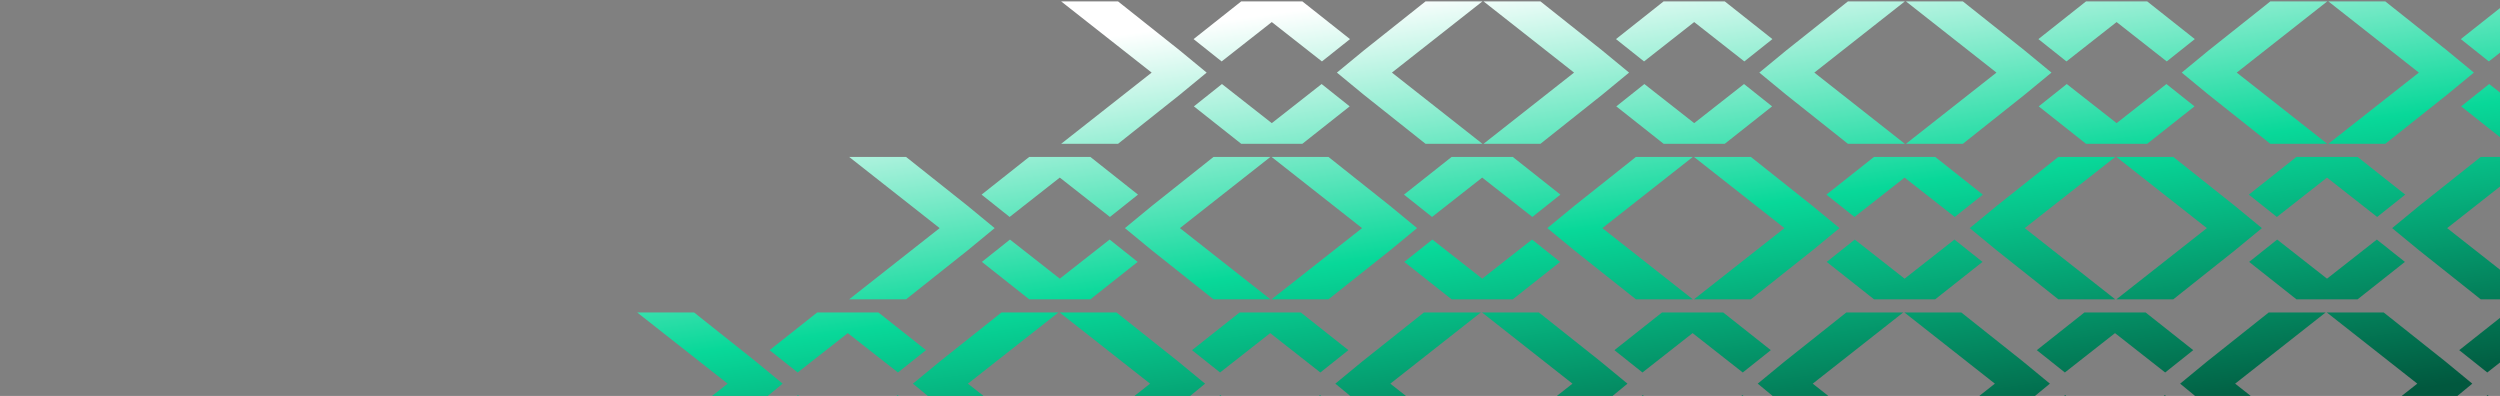 <svg width="903" height="143" viewBox="0 0 903 143" fill="none" xmlns="http://www.w3.org/2000/svg">
<rect x="0" y="0" width="903" height="143" fill="#808080" stroke="none"/>
<path fill-rule="evenodd" clip-rule="evenodd" d="M1069.66 7.969L1087.78 22.189L1097.91 14.123L1080.72 0.511H1079.16H1060.16H1058.61L1041.42 14.123L1051.55 22.189L1069.66 7.969ZM1125.18 51.935L1102.98 34.29L1093.19 26.224L1102.98 18.157L1125.18 0.513H1145.74L1113.06 26.224L1145.74 51.935H1125.18ZM1097.8 38.422L1080.72 51.932H1079.16H1060.16H1058.61L1041.53 38.422L1051.66 30.355L1069.66 44.479L1087.66 30.355L1097.8 38.422ZM1048.61 108.11L1026.41 90.466L1016.61 82.399L1026.41 74.333L1048.61 56.688H1069.16L1036.48 82.399L1069.16 108.11H1048.61ZM1011.2 78.365L993.09 64.145L974.976 78.365L964.842 70.298L982.036 56.687H983.59H1002.59H1004.14L1021.34 70.298L1011.2 78.365ZM1004.14 108.108L1021.22 94.597L1011.09 86.531L993.09 100.654L975.09 86.531L964.955 94.597L982.036 108.108H983.59H1002.59H1004.14ZM949.832 146.641L972.036 164.286H992.59L959.909 138.575L992.59 112.864H972.036L949.832 130.509L940.039 138.575L949.832 146.641ZM916.516 120.32L934.63 134.54L944.764 126.474L927.57 112.862H926.016H907.016H905.463L888.268 126.474L898.403 134.54L916.516 120.32ZM944.651 150.773L927.57 164.284H926.016H907.017H905.462L888.382 150.773L898.516 142.707L916.516 156.83L934.516 142.707L944.651 150.773ZM895.463 220.462L873.258 202.817L863.465 194.751L873.258 186.685L895.463 169.04H916.016L883.336 194.751L916.016 220.462H895.463ZM858.056 190.716L839.942 176.496L821.829 190.716L811.694 182.65L828.889 169.038H830.442H849.442H850.996L868.19 182.65L858.056 190.716ZM850.996 220.459L868.077 206.949L857.942 198.882L839.942 213.006L821.942 198.882L811.808 206.949L828.888 220.459H830.443H849.442H850.996ZM796.684 258.993L818.889 276.637H839.442L806.762 250.926L839.442 225.215H818.889L796.684 242.86L786.891 250.926L796.684 258.993ZM763.369 232.672L781.482 246.892L791.617 238.825L774.422 225.214H772.869H753.869H752.315L735.121 238.825L745.255 246.892L763.369 232.672ZM791.503 263.124L774.423 276.635H772.868H753.869H752.315L735.234 263.124L745.369 255.058L763.369 269.181L781.369 255.058L791.503 263.124ZM742.315 332.813L720.111 315.168L710.318 307.102L720.111 299.036L742.315 281.391H762.869L730.188 307.102L762.869 332.813H742.315ZM704.909 303.067L686.795 288.847L668.681 303.067L658.547 295.001L675.741 281.389H677.295H696.295H697.849L715.043 295.001L704.909 303.067ZM697.849 332.811L714.929 319.3L704.795 311.234L686.795 325.357L668.795 311.234L658.661 319.3L675.741 332.811H677.295H696.294H697.849ZM950.406 34.29L972.61 51.935H993.164L960.483 26.224L993.164 0.513H972.61L950.406 18.157L940.613 26.224L950.406 34.29ZM917.09 7.969L935.203 22.189L945.338 14.123L928.143 0.511H926.59H907.59H906.036L888.842 14.123L898.976 22.189L917.09 7.969ZM945.224 38.422L928.144 51.932H926.589H907.59H906.036L888.955 38.422L899.09 30.355L917.09 44.479L935.09 30.355L945.224 38.422ZM896.036 108.11L873.832 90.466L864.039 82.399L873.832 74.333L896.036 56.688H916.59L883.909 82.399L916.59 108.11H896.036ZM858.63 78.365L840.516 64.145L822.403 78.365L812.268 70.298L829.463 56.687H831.016H850.016H851.57L868.764 70.298L858.63 78.365ZM851.57 108.108L868.651 94.597L858.516 86.531L840.516 100.654L822.516 86.531L812.382 94.597L829.462 108.108H831.017H850.016H851.57ZM797.258 146.641L819.463 164.286H840.016L807.336 138.575L840.016 112.864H819.463L797.258 130.509L787.465 138.575L797.258 146.641ZM763.942 120.32L782.056 134.54L792.19 126.474L774.996 112.862H773.442H754.442H752.889L735.694 126.474L745.829 134.54L763.942 120.32ZM792.077 150.773L774.996 164.284H773.442H754.443H752.888L735.808 150.773L745.942 142.707L763.942 156.83L781.942 142.707L792.077 150.773ZM742.889 220.462L720.684 202.817L710.891 194.751L720.684 186.685L742.889 169.04H763.442L730.762 194.751L763.442 220.462H742.889ZM705.482 190.716L687.369 176.496L669.255 190.716L659.121 182.65L676.315 169.038H677.869H696.869H698.422L715.617 182.65L705.482 190.716ZM698.423 220.459L715.503 206.949L705.369 198.882L687.369 213.006L669.369 198.882L659.234 206.949L676.315 220.459H677.869H696.868H698.423ZM644.111 258.993L666.315 276.637H686.869L654.188 250.926L686.869 225.215H666.315L644.111 242.86L634.318 250.926L644.111 258.993ZM610.795 232.672L628.909 246.892L639.043 238.825L621.849 225.214H620.295H601.295H599.741L582.547 238.825L592.681 246.892L610.795 232.672ZM638.929 263.124L621.849 276.635H620.294H601.295H599.741L582.661 263.124L592.795 255.058L610.795 269.181L628.795 255.058L638.929 263.124ZM589.741 332.813L567.537 315.168L557.744 307.102L567.537 299.036L589.741 281.391H610.295L577.614 307.102L610.295 332.813H589.741ZM552.335 303.067L534.221 288.847L516.108 303.067L505.973 295.001L523.168 281.389H524.721H543.721H545.275L562.469 295.001L552.335 303.067ZM545.275 332.811L562.356 319.3L552.221 311.234L534.221 325.357L516.221 311.234L506.087 319.3L523.167 332.811H524.722H543.721H545.275ZM797.832 34.29L820.036 51.935H840.59L807.909 26.224L840.59 0.513H820.036L797.832 18.157L788.039 26.224L797.832 34.29ZM764.516 7.969L782.63 22.189L792.764 14.123L775.57 0.511H774.016H755.016H753.463L736.268 14.123L746.403 22.189L764.516 7.969ZM792.651 38.422L775.57 51.932H774.016H755.017H753.462L736.382 38.422L746.516 30.355L764.516 44.479L782.516 30.355L792.651 38.422ZM743.463 108.11L721.258 90.466L711.465 82.399L721.258 74.333L743.463 56.688H764.016L731.336 82.399L764.016 108.11H743.463ZM706.056 78.365L687.942 64.145L669.829 78.365L659.694 70.298L676.889 56.687H678.442H697.442H698.996L716.19 70.298L706.056 78.365ZM698.996 108.108L716.077 94.597L705.942 86.531L687.942 100.654L669.942 86.531L659.808 94.597L676.888 108.108H678.443H697.442H698.996ZM644.684 146.641L666.889 164.286H687.442L654.762 138.575L687.442 112.864H666.889L644.684 130.509L634.891 138.575L644.684 146.641ZM611.369 120.32L629.482 134.54L639.617 126.474L622.422 112.862H620.869H601.869H600.315L583.121 126.474L593.255 134.54L611.369 120.32ZM639.503 150.773L622.423 164.284H620.868H601.869H600.315L583.234 150.773L593.369 142.707L611.369 156.83L629.369 142.707L639.503 150.773ZM590.315 220.462L568.111 202.817L558.318 194.751L568.111 186.685L590.315 169.04H610.869L578.188 194.751L610.869 220.462H590.315ZM552.909 190.716L534.795 176.496L516.681 190.716L506.547 182.65L523.741 169.038H525.295H544.295H545.849L563.043 182.65L552.909 190.716ZM545.849 220.459L562.929 206.949L552.795 198.882L534.795 213.006L516.795 198.882L506.661 206.949L523.741 220.459H525.295H544.294H545.849ZM491.537 258.993L513.741 276.637H534.295L501.614 250.926L534.295 225.215H513.741L491.537 242.86L481.744 250.926L491.537 258.993ZM458.221 232.672L476.335 246.892L486.469 238.825L469.275 225.214H467.721H448.721H447.168L429.973 238.825L440.108 246.892L458.221 232.672ZM486.356 263.124L469.275 276.635H467.721H448.722H447.167L430.087 263.124L440.221 255.058L458.221 269.181L476.221 255.058L486.356 263.124ZM437.168 332.813L414.963 315.168L405.17 307.102L414.963 299.036L437.168 281.391H457.721L425.041 307.102L457.721 332.813H437.168ZM399.761 303.067L381.647 288.847L363.534 303.067L353.399 295.001L370.594 281.389H372.147H391.147H392.701L409.895 295.001L399.761 303.067ZM392.701 332.811L409.782 319.3L399.647 311.234L381.647 325.357L363.647 311.234L353.513 319.3L370.594 332.811H372.148H391.147H392.701ZM645.258 34.29L667.463 51.935H688.016L655.336 26.224L688.016 0.513H667.463L645.258 18.157L635.465 26.224L645.258 34.29ZM611.942 7.969L630.056 22.189L640.19 14.123L622.996 0.511H621.442H602.442H600.889L583.694 14.123L593.829 22.189L611.942 7.969ZM640.077 38.422L622.996 51.932H621.442H602.443H600.888L583.808 38.422L593.942 30.355L611.942 44.479L629.942 30.355L640.077 38.422ZM590.889 108.11L568.684 90.466L558.891 82.399L568.684 74.333L590.889 56.688H611.442L578.762 82.399L611.442 108.11H590.889ZM553.482 78.365L535.369 64.145L517.255 78.365L507.121 70.298L524.315 56.687H525.869H544.869H546.422L563.617 70.298L553.482 78.365ZM546.423 108.108L563.503 94.597L553.369 86.531L535.369 100.654L517.369 86.531L507.234 94.597L524.315 108.108H525.869H544.868H546.423ZM492.111 146.641L514.315 164.286H534.869L502.188 138.575L534.869 112.864H514.315L492.111 130.509L482.318 138.575L492.111 146.641ZM458.795 120.32L476.909 134.54L487.043 126.474L469.849 112.862H468.295H449.295H447.741L430.547 126.474L440.681 134.54L458.795 120.32ZM486.929 150.773L469.849 164.284H468.294H449.295H447.741L430.661 150.773L440.795 142.707L458.795 156.83L476.795 142.707L486.929 150.773ZM437.741 220.462L415.537 202.817L405.744 194.751L415.537 186.685L437.741 169.04H458.295L425.614 194.751L458.295 220.462H437.741ZM400.335 190.716L382.221 176.496L364.108 190.716L353.973 182.65L371.168 169.038H372.721H391.721H393.275L410.469 182.65L400.335 190.716ZM393.275 220.459L410.356 206.949L400.221 198.882L382.221 213.006L364.221 198.882L354.087 206.949L371.167 220.459H372.722H391.721H393.275ZM338.963 258.993L361.168 276.637H381.721L349.041 250.926L381.721 225.215H361.168L338.963 242.86L329.17 250.926L338.963 258.993ZM305.647 232.672L323.761 246.892L333.895 238.825L316.701 225.214H315.147H296.147H294.594L277.399 238.825L287.534 246.892L305.647 232.672ZM333.782 263.124L316.701 276.635H315.147H296.148H294.594L277.513 263.124L287.647 255.058L305.647 269.181L323.647 255.058L333.782 263.124ZM284.594 332.813L262.389 315.168L252.597 307.102L262.389 299.036L284.594 281.391H305.147L272.467 307.102L305.147 332.813H284.594ZM247.187 303.067L229.074 288.847L210.96 303.067L200.826 295.001L218.02 281.389H219.574H238.574H240.127L257.322 295.001L247.187 303.067ZM240.128 332.811L257.208 319.3L247.074 311.234L229.074 325.357L211.074 311.234L200.939 319.3L218.02 332.811H219.574H238.573H240.128ZM492.684 34.29L514.889 51.935H535.442L502.762 26.224L535.442 0.513H514.889L492.684 18.157L482.892 26.224L492.684 34.29ZM459.369 7.969L477.482 22.189L487.617 14.123L470.422 0.511H468.869H449.869H448.315L431.121 14.123L441.255 22.189L459.369 7.969ZM487.503 38.422L470.423 51.932H468.868H449.869H448.315L431.234 38.422L441.369 30.355L459.369 44.479L477.369 30.355L487.503 38.422ZM438.315 108.11L416.111 90.466L406.318 82.399L416.111 74.333L438.315 56.688H458.869L426.188 82.399L458.869 108.11H438.315ZM400.909 78.365L382.795 64.145L364.681 78.365L354.547 70.298L371.741 56.687H373.295H392.295H393.849L411.043 70.298L400.909 78.365ZM393.849 108.108L410.929 94.597L400.795 86.531L382.795 100.654L364.795 86.531L354.661 94.597L371.741 108.108H373.295H392.294H393.849ZM339.537 146.641L361.741 164.286H382.295L349.614 138.575L382.295 112.864H361.741L339.537 130.509L329.744 138.575L339.537 146.641ZM306.221 120.32L324.335 134.54L334.469 126.474L317.275 112.862H315.721H296.721H295.168L277.973 126.474L288.108 134.54L306.221 120.32ZM334.356 150.773L317.275 164.284H315.721H296.722H295.167L278.087 150.773L288.221 142.707L306.221 156.83L324.221 142.707L334.356 150.773ZM285.168 220.462L262.963 202.817L253.17 194.751L262.963 186.685L285.168 169.04H305.721L273.041 194.751L305.721 220.462H285.168ZM247.761 190.716L229.647 176.496L211.534 190.716L201.399 182.65L218.594 169.038H220.147H239.147H240.701L257.895 182.65L247.761 190.716ZM240.701 220.459L257.782 206.949L247.647 198.882L229.647 213.006L211.647 198.882L201.513 206.949L218.594 220.459H220.148H239.147H240.701ZM186.389 258.993L208.594 276.637H229.147L196.467 250.926L229.147 225.215H208.594L186.389 242.86L176.597 250.926L186.389 258.993ZM153.074 232.672L171.187 246.892L181.322 238.825L164.127 225.214H162.574H143.574H142.02L124.826 238.825L134.96 246.892L153.074 232.672ZM181.208 263.124L164.128 276.635H162.573H143.574H142.02L124.939 263.124L135.074 255.058L153.074 269.181L171.074 255.058L181.208 263.124ZM132.02 332.813L109.816 315.168L100.023 307.102L109.816 299.036L132.02 281.391H152.574L119.893 307.102L152.574 332.813H132.02ZM94.614 303.067L76.5 288.847L58.386 303.067L48.252 295.001L65.446 281.389H67H86H87.554L104.748 295.001L94.614 303.067ZM87.554 332.811L104.634 319.3L94.5 311.234L76.5 325.357L58.5 311.234L48.366 319.3L65.446 332.811H67.001H85.999H87.554ZM1036.35 34.29L1014.14 51.935H993.59L1026.27 26.224L993.59 0.513H1014.14L1036.35 18.157L1046.14 26.224L1036.35 34.29ZM937.57 108.11L959.774 90.466L969.567 82.399L959.774 74.333L937.57 56.688H917.016L949.697 82.399L917.016 108.11H937.57ZM883.2 146.641L860.996 164.286H840.442L873.123 138.575L840.442 112.864H860.996L883.2 130.509L892.993 138.575L883.2 146.641ZM784.422 220.462L806.627 202.817L816.42 194.751L806.627 186.685L784.422 169.04H763.869L796.549 194.751L763.869 220.462H784.422ZM730.053 258.993L707.848 276.637H687.295L719.976 250.926L687.295 225.215H707.848L730.053 242.86L739.846 250.926L730.053 258.993ZM631.275 332.813L653.479 315.168L663.272 307.102L653.479 299.036L631.275 281.391H610.721L643.402 307.102L610.721 332.813H631.275ZM883.774 34.29L861.57 51.935H841.016L873.697 26.224L841.016 0.513H861.57L883.774 18.157L893.567 26.224L883.774 34.29ZM784.996 108.11L807.2 90.466L816.993 82.399L807.2 74.333L784.996 56.688H764.442L797.123 82.399L764.442 108.11H784.996ZM730.627 146.641L708.422 164.286H687.869L720.549 138.575L687.869 112.864H708.422L730.627 130.509L740.42 138.575L730.627 146.641ZM631.848 220.462L654.053 202.817L663.846 194.751L654.053 186.685L631.848 169.04H611.295L643.976 194.751L611.295 220.462H631.848ZM577.479 258.993L555.275 276.637H534.721L567.402 250.926L534.721 225.215H555.275L577.479 242.86L587.272 250.926L577.479 258.993ZM478.701 332.813L500.906 315.168L510.698 307.102L500.906 299.036L478.701 281.391H458.147L490.828 307.102L458.147 332.813H478.701ZM731.2 34.29L708.996 51.935H688.442L721.123 26.224L688.442 0.513H708.996L731.2 18.157L740.993 26.224L731.2 34.29ZM632.422 108.11L654.627 90.466L664.42 82.399L654.627 74.333L632.422 56.688H611.869L644.549 82.399L611.869 108.11H632.422ZM578.053 146.641L555.848 164.286H535.295L567.976 138.575L535.295 112.864H555.848L578.053 130.509L587.846 138.575L578.053 146.641ZM479.275 220.462L501.479 202.817L511.272 194.751L501.479 186.685L479.275 169.04H458.721L491.402 194.751L458.721 220.462H479.275ZM424.906 258.993L402.701 276.637H382.147L414.828 250.926L382.147 225.215H402.701L424.906 242.86L434.698 250.926L424.906 258.993ZM326.127 332.813L348.332 315.168L358.125 307.102L348.332 299.036L326.127 281.391H305.574L338.254 307.102L305.574 332.813H326.127ZM578.627 34.29L556.422 51.935H535.869L568.549 26.224L535.869 0.513H556.422L578.627 18.157L588.42 26.224L578.627 34.29ZM479.848 108.11L502.053 90.466L511.846 82.399L502.053 74.333L479.848 56.688H459.295L491.976 82.399L459.295 108.11H479.848ZM425.479 146.641L403.275 164.286H382.721L415.402 138.575L382.721 112.864H403.275L425.479 130.509L435.272 138.575L425.479 146.641ZM326.701 220.462L348.906 202.817L358.698 194.751L348.906 186.685L326.701 169.04H306.147L338.828 194.751L306.147 220.462H326.701ZM272.332 258.993L250.127 276.637H229.574L262.254 250.926L229.574 225.215H250.127L272.332 242.86L282.125 250.926L272.332 258.993ZM173.553 332.813L195.758 315.168L205.551 307.102L195.758 299.036L173.553 281.391H153L185.681 307.102L153 332.813H173.553ZM426.053 34.29L403.848 51.935H383.295L415.976 26.224L383.295 0.513H403.848L426.053 18.157L435.846 26.224L426.053 34.29ZM327.275 108.11L349.479 90.466L359.272 82.399L349.479 74.333L327.275 56.688H306.721L339.402 82.399L306.721 108.11H327.275ZM272.906 146.641L250.701 164.286H230.147L262.828 138.575L230.147 112.864H250.701L272.906 130.509L282.698 138.575L272.906 146.641ZM174.127 220.462L196.332 202.817L206.125 194.751L196.332 186.685L174.127 169.04H153.574L186.254 194.751L153.574 220.462H174.127ZM119.758 258.993L97.553 276.637H77L109.681 250.926L77 225.215H97.553L119.758 242.86L129.551 250.926L119.758 258.993ZM20.98 332.813L43.184 315.168L52.977 307.102L43.184 299.036L20.98 281.391H0.426L33.107 307.102L0.426 332.813H20.98Z" fill="url(#paint0_linear_5254_5856)"/>
<defs>
<linearGradient id="paint0_linear_5254_5856" x1="757" y1="156.691" x2="730.605" y2="-32.796" gradientUnits="userSpaceOnUse">
<stop stop-color="#01583E"/>
<stop offset="0.516" stop-color="#08D899"/>
<stop offset="1" stop-color="white"/>
</linearGradient>
</defs>
</svg>
